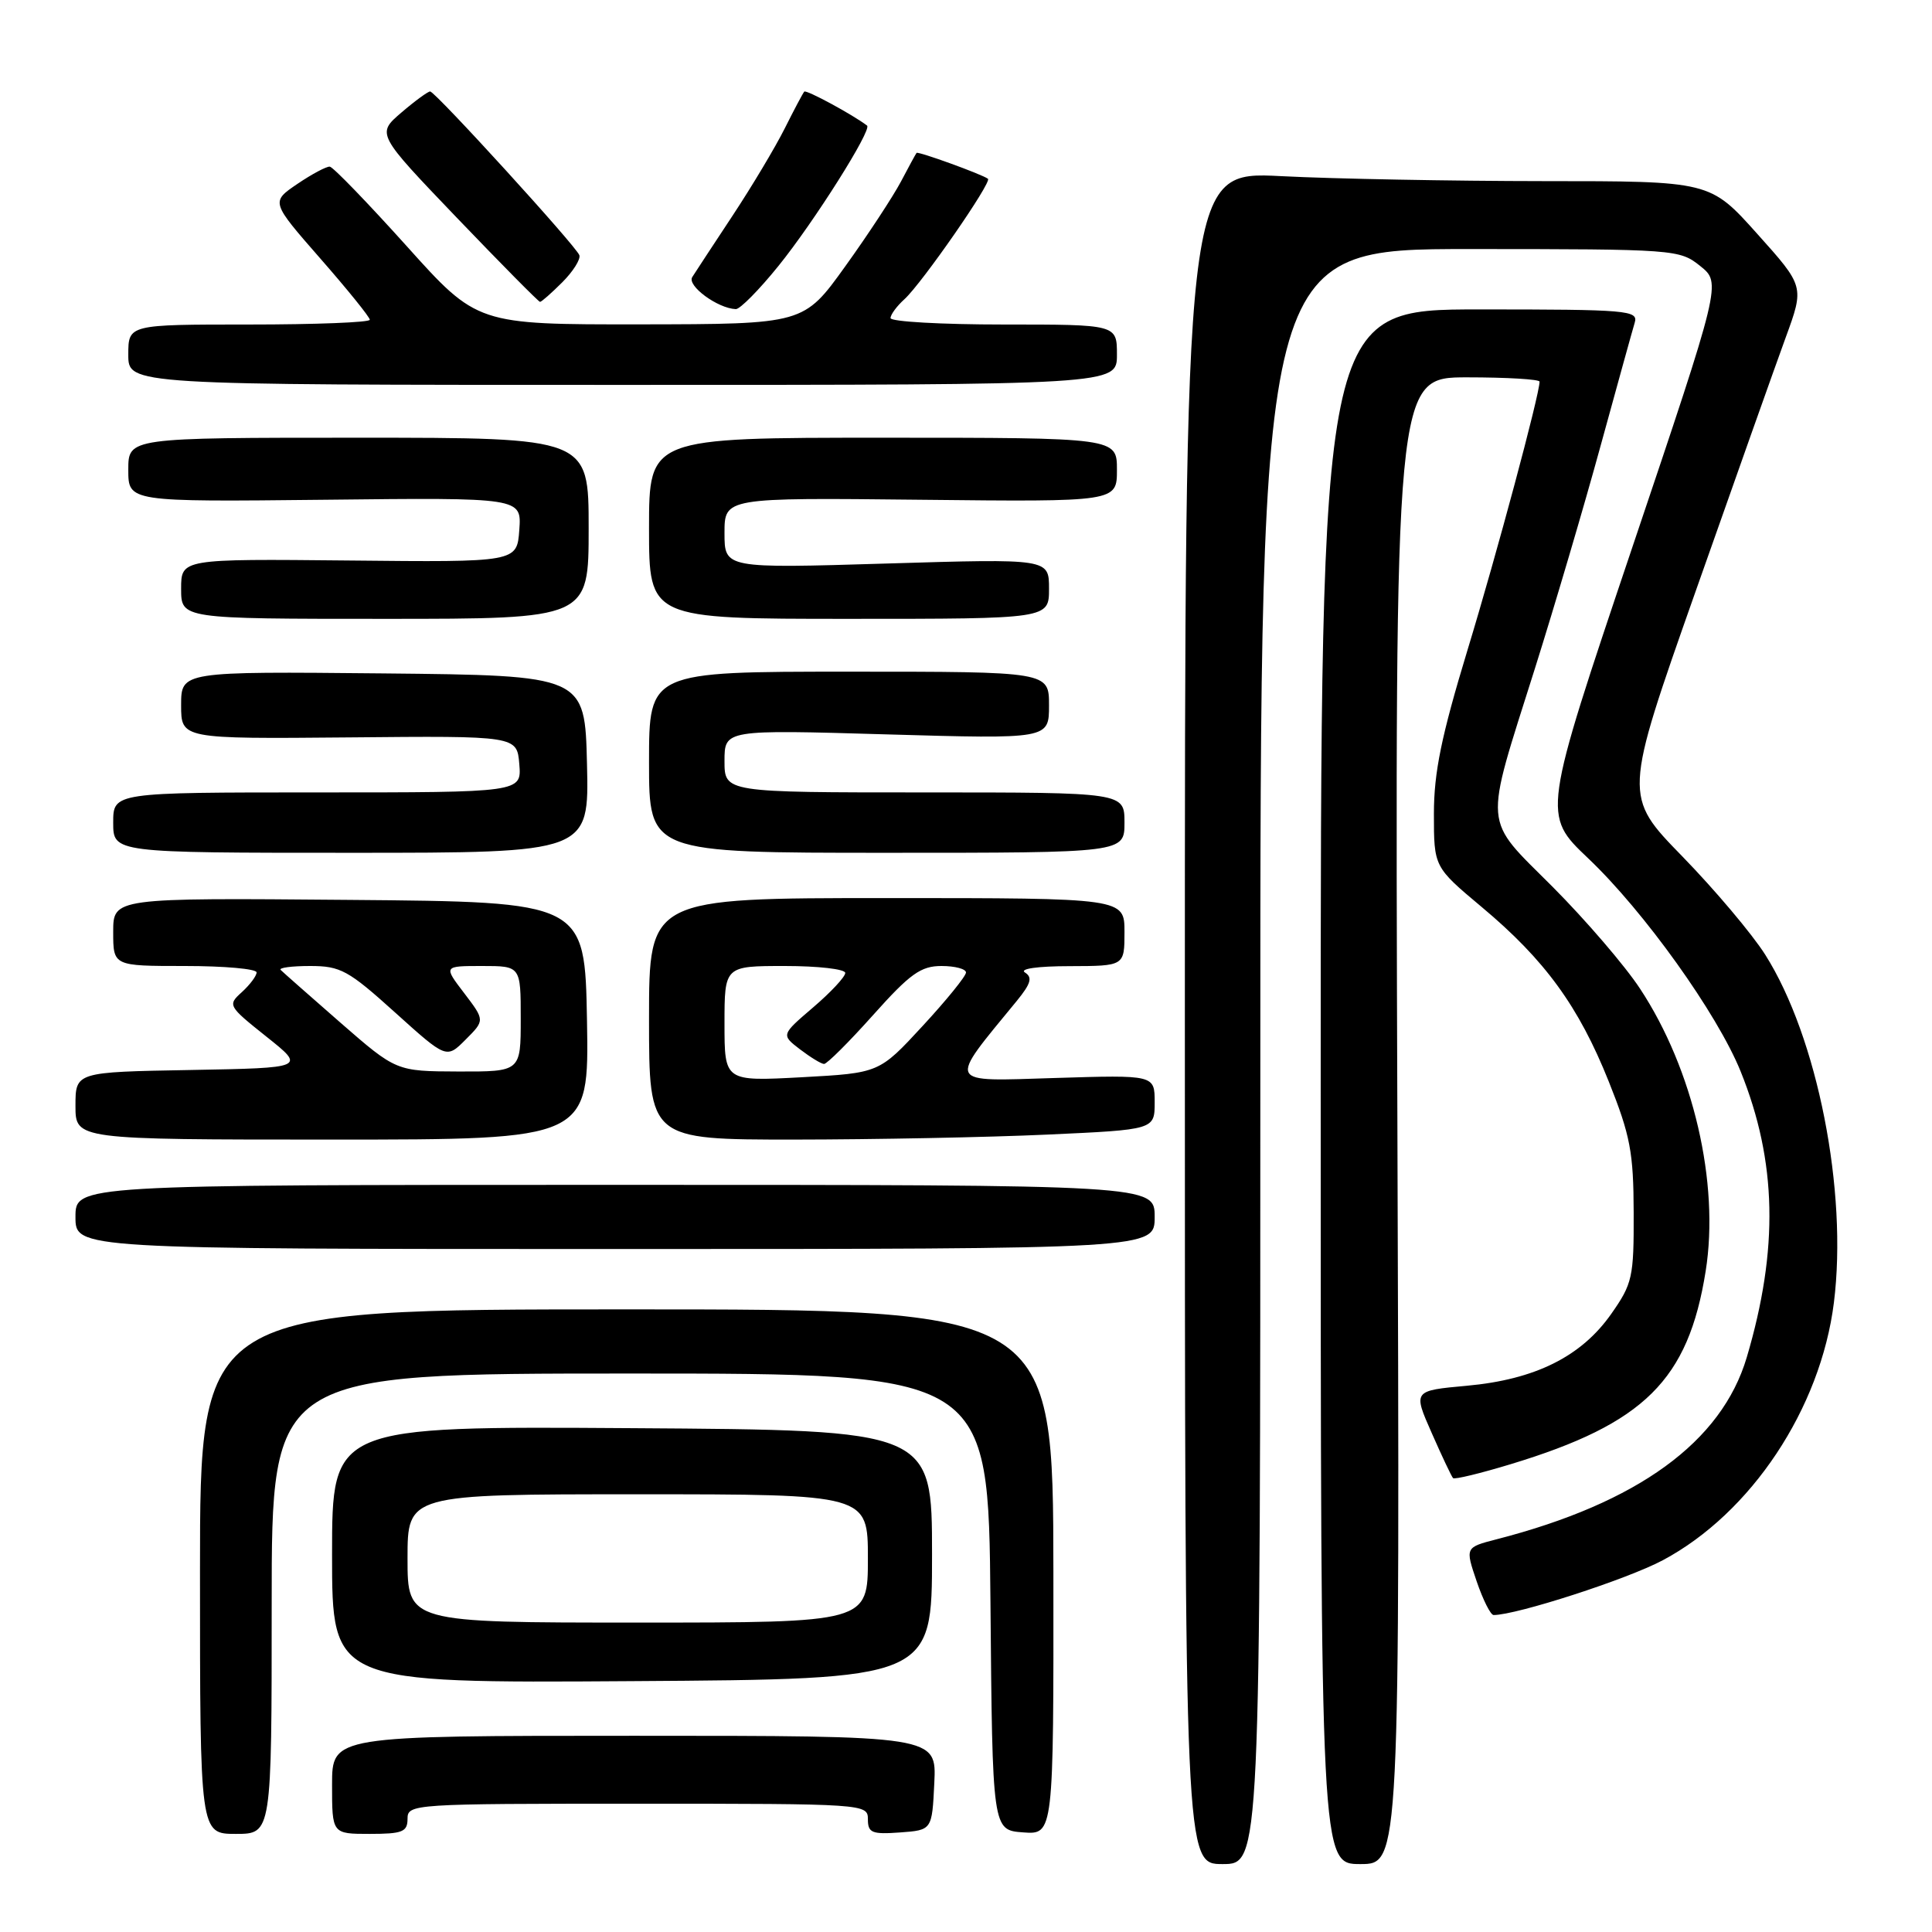 <?xml version="1.0" encoding="UTF-8" standalone="no"?>
<!DOCTYPE svg PUBLIC "-//W3C//DTD SVG 1.1//EN" "http://www.w3.org/Graphics/SVG/1.1/DTD/svg11.dtd" >
<svg xmlns="http://www.w3.org/2000/svg" xmlns:xlink="http://www.w3.org/1999/xlink" version="1.1" viewBox="0 0 256 256">
 <g >
 <path fill="currentColor"
d=" M 167.00 140.00 C 167.00 33.00 167.00 33.00 194.75 33.00 C 222.01 33.01 222.55 33.05 225.29 35.25 C 228.09 37.50 228.09 37.50 216.22 72.73 C 204.36 107.96 204.36 107.96 210.44 113.73 C 217.85 120.76 227.55 134.32 230.64 141.96 C 235.46 153.89 235.70 165.53 231.45 179.87 C 228.12 191.07 217.01 199.15 198.32 203.96 C 194.14 205.04 194.14 205.04 195.66 209.52 C 196.50 211.98 197.51 214.00 197.91 214.00 C 200.95 214.00 215.61 209.26 220.33 206.74 C 232.04 200.50 241.24 186.65 243.00 172.61 C 244.85 157.84 240.82 137.42 233.90 126.50 C 232.16 123.75 227.22 117.90 222.93 113.49 C 215.12 105.48 215.12 105.48 224.63 78.49 C 229.86 63.65 235.25 48.45 236.61 44.73 C 239.09 37.95 239.09 37.95 232.84 30.98 C 226.59 24.00 226.59 24.00 204.55 24.00 C 192.42 23.99 176.76 23.70 169.75 23.34 C 157.00 22.69 157.00 22.69 157.00 134.85 C 157.00 247.00 157.00 247.00 162.00 247.00 C 167.00 247.00 167.00 247.00 167.00 140.00 Z  M 185.16 148.50 C 184.83 50.00 184.83 50.00 194.41 50.00 C 199.69 50.00 204.00 50.26 204.00 50.57 C 204.00 52.27 198.32 73.44 194.45 86.14 C 190.99 97.54 190.00 102.34 190.00 107.83 C 190.00 114.88 190.00 114.88 196.34 120.19 C 204.71 127.19 209.19 133.35 213.17 143.31 C 216.02 150.44 216.45 152.69 216.47 160.66 C 216.50 169.26 216.31 170.09 213.49 174.11 C 209.52 179.76 203.40 182.80 194.36 183.62 C 187.23 184.27 187.23 184.27 189.71 189.88 C 191.07 192.97 192.34 195.66 192.54 195.86 C 192.73 196.06 196.17 195.23 200.18 194.01 C 217.88 188.64 223.71 182.87 226.01 168.43 C 227.87 156.77 224.37 141.70 217.31 131.00 C 215.32 127.97 210.12 121.92 205.76 117.54 C 196.40 108.16 196.57 110.18 203.39 88.56 C 205.98 80.34 209.90 67.07 212.09 59.06 C 214.29 51.05 216.32 43.71 216.61 42.75 C 217.10 41.12 215.67 41.00 196.07 41.00 C 175.00 41.00 175.00 41.00 175.00 144.00 C 175.00 247.00 175.00 247.00 180.25 247.00 C 185.50 247.00 185.50 247.00 185.16 148.50 Z  M 36.00 212.50 C 36.00 182.00 36.00 182.00 83.49 182.00 C 130.97 182.00 130.97 182.00 131.24 212.25 C 131.50 242.50 131.50 242.50 135.56 242.80 C 139.61 243.10 139.61 243.10 139.58 208.30 C 139.54 173.50 139.54 173.50 83.02 173.50 C 26.50 173.50 26.50 173.50 26.50 208.25 C 26.50 243.00 26.50 243.00 31.25 243.00 C 36.00 243.00 36.00 243.00 36.00 212.50 Z  M 54.00 241.00 C 54.00 239.04 54.67 239.00 84.50 239.00 C 114.62 239.00 115.00 239.03 115.00 241.06 C 115.00 242.86 115.53 243.08 119.25 242.81 C 123.50 242.50 123.50 242.50 123.80 236.25 C 124.10 230.00 124.10 230.00 84.05 230.00 C 44.00 230.00 44.00 230.00 44.00 236.50 C 44.00 243.00 44.00 243.00 49.00 243.00 C 53.33 243.00 54.00 242.73 54.00 241.00 Z  M 123.50 206.00 C 123.50 189.50 123.50 189.50 83.75 189.24 C 44.00 188.98 44.00 188.98 44.00 206.00 C 44.00 223.02 44.00 223.02 83.75 222.76 C 123.50 222.50 123.50 222.50 123.50 206.00 Z  M 153.00 161.25 C 153.00 157.00 153.00 157.00 81.50 157.00 C 10.00 157.00 10.00 157.00 10.00 161.25 C 10.00 165.50 10.00 165.50 81.50 165.50 C 153.00 165.50 153.00 165.50 153.00 161.25 Z  M 77.78 135.25 C 77.50 119.50 77.50 119.50 46.25 119.24 C 15.00 118.97 15.00 118.97 15.00 123.49 C 15.00 128.00 15.00 128.00 24.50 128.00 C 29.73 128.00 34.00 128.38 34.00 128.85 C 34.00 129.31 33.12 130.48 32.05 131.46 C 30.14 133.18 30.21 133.30 35.30 137.36 C 40.50 141.50 40.50 141.50 25.25 141.78 C 10.00 142.05 10.00 142.05 10.00 146.53 C 10.00 151.00 10.00 151.00 44.03 151.00 C 78.05 151.00 78.05 151.00 77.78 135.25 Z  M 138.75 150.34 C 153.00 149.69 153.00 149.69 153.00 146.06 C 153.00 142.43 153.00 142.43 139.79 142.84 C 125.23 143.29 125.51 143.86 134.75 132.60 C 136.60 130.33 136.84 129.51 135.81 128.86 C 135.04 128.37 137.50 128.02 141.75 128.02 C 149.00 128.00 149.00 128.00 149.00 123.50 C 149.00 119.00 149.00 119.00 117.50 119.00 C 86.00 119.00 86.00 119.00 86.00 135.00 C 86.00 151.00 86.00 151.00 105.25 151.00 C 115.84 150.99 130.91 150.70 138.75 150.34 Z  M 77.78 101.25 C 77.50 89.50 77.50 89.50 50.75 89.23 C 24.00 88.97 24.00 88.97 24.00 93.44 C 24.00 97.91 24.00 97.91 46.25 97.71 C 68.50 97.50 68.50 97.50 68.81 101.25 C 69.12 105.00 69.12 105.00 42.06 105.00 C 15.00 105.00 15.00 105.00 15.00 109.00 C 15.00 113.00 15.00 113.00 46.53 113.00 C 78.06 113.00 78.06 113.00 77.78 101.25 Z  M 149.00 109.00 C 149.00 105.00 149.00 105.00 122.50 105.00 C 96.00 105.00 96.00 105.00 96.00 100.84 C 96.00 96.68 96.00 96.68 117.50 97.31 C 139.00 97.93 139.00 97.93 139.00 93.46 C 139.00 89.00 139.00 89.00 112.50 89.00 C 86.00 89.00 86.00 89.00 86.00 101.00 C 86.00 113.00 86.00 113.00 117.50 113.00 C 149.00 113.00 149.00 113.00 149.00 109.00 Z  M 78.00 70.00 C 78.00 58.00 78.00 58.00 47.50 58.00 C 17.00 58.00 17.00 58.00 17.00 62.25 C 17.00 66.50 17.00 66.50 43.06 66.22 C 69.12 65.93 69.12 65.93 68.81 70.22 C 68.50 74.50 68.50 74.50 46.25 74.27 C 24.00 74.05 24.00 74.05 24.00 78.02 C 24.00 82.00 24.00 82.00 51.00 82.00 C 78.00 82.00 78.00 82.00 78.00 70.00 Z  M 139.00 78.01 C 139.00 74.02 139.00 74.02 117.50 74.67 C 96.00 75.32 96.00 75.32 96.00 70.63 C 96.00 65.94 96.00 65.94 122.00 66.22 C 148.00 66.50 148.00 66.50 148.00 62.25 C 148.00 58.00 148.00 58.00 117.00 58.00 C 86.00 58.00 86.00 58.00 86.00 70.00 C 86.00 82.00 86.00 82.00 112.50 82.00 C 139.00 82.00 139.00 82.00 139.00 78.01 Z  M 148.00 47.00 C 148.00 43.00 148.00 43.00 133.00 43.00 C 124.75 43.00 118.00 42.62 118.00 42.15 C 118.00 41.69 118.83 40.56 119.85 39.64 C 122.15 37.55 131.48 24.11 130.91 23.69 C 130.11 23.09 121.64 20.02 121.45 20.26 C 121.34 20.39 120.41 22.10 119.38 24.06 C 118.34 26.02 115.03 31.08 112.00 35.29 C 106.50 42.95 106.50 42.95 84.86 42.98 C 63.22 43.00 63.22 43.00 53.86 32.58 C 48.71 26.86 44.14 22.13 43.70 22.08 C 43.26 22.04 41.32 23.07 39.39 24.38 C 35.89 26.76 35.89 26.76 42.44 34.25 C 46.05 38.37 49.00 42.02 49.00 42.37 C 49.00 42.72 41.80 43.00 33.00 43.00 C 17.00 43.00 17.00 43.00 17.00 47.00 C 17.00 51.00 17.00 51.00 82.50 51.00 C 148.00 51.00 148.00 51.00 148.00 47.00 Z  M 103.14 35.25 C 107.88 29.39 115.58 17.18 114.89 16.64 C 112.99 15.19 106.82 11.85 106.57 12.14 C 106.39 12.34 105.23 14.52 103.99 17.00 C 102.75 19.48 99.66 24.65 97.12 28.50 C 94.58 32.35 92.15 36.04 91.73 36.71 C 90.99 37.85 95.09 40.87 97.50 40.96 C 98.05 40.98 100.59 38.41 103.14 35.25 Z  M 74.51 37.40 C 75.93 35.98 76.95 34.36 76.77 33.82 C 76.38 32.65 57.73 12.19 57.00 12.12 C 56.73 12.10 55.01 13.35 53.19 14.91 C 49.89 17.74 49.89 17.74 60.55 28.87 C 66.42 34.99 71.37 40.00 71.56 40.00 C 71.75 40.00 73.08 38.83 74.51 37.40 Z  M 54.00 206.50 C 54.00 198.00 54.00 198.00 84.50 198.00 C 115.00 198.00 115.00 198.00 115.00 206.50 C 115.00 215.00 115.00 215.00 84.50 215.00 C 54.00 215.00 54.00 215.00 54.00 206.50 Z  M 45.10 135.50 C 41.03 131.94 37.47 128.81 37.19 128.52 C 36.90 128.23 38.66 128.00 41.10 128.00 C 45.12 128.00 46.16 128.57 52.34 134.15 C 59.16 140.30 59.16 140.30 61.70 137.75 C 64.25 135.20 64.25 135.20 61.51 131.60 C 58.76 128.00 58.76 128.00 63.88 128.00 C 69.00 128.00 69.00 128.00 69.00 135.00 C 69.00 142.00 69.00 142.00 60.75 141.98 C 52.50 141.95 52.50 141.95 45.10 135.50 Z  M 96.00 135.65 C 96.00 128.00 96.00 128.00 104.00 128.00 C 108.40 128.00 112.00 128.41 112.00 128.92 C 112.00 129.43 110.09 131.48 107.75 133.48 C 103.50 137.12 103.50 137.12 106.00 139.04 C 107.38 140.09 108.81 140.97 109.19 140.98 C 109.57 140.99 112.49 138.08 115.69 134.50 C 120.58 129.03 122.01 128.00 124.75 128.00 C 126.54 128.00 128.00 128.39 128.00 128.86 C 128.00 129.34 125.41 132.53 122.25 135.95 C 116.50 142.18 116.50 142.18 106.25 142.74 C 96.00 143.29 96.00 143.29 96.00 135.65 Z "/>
</g>
</svg>